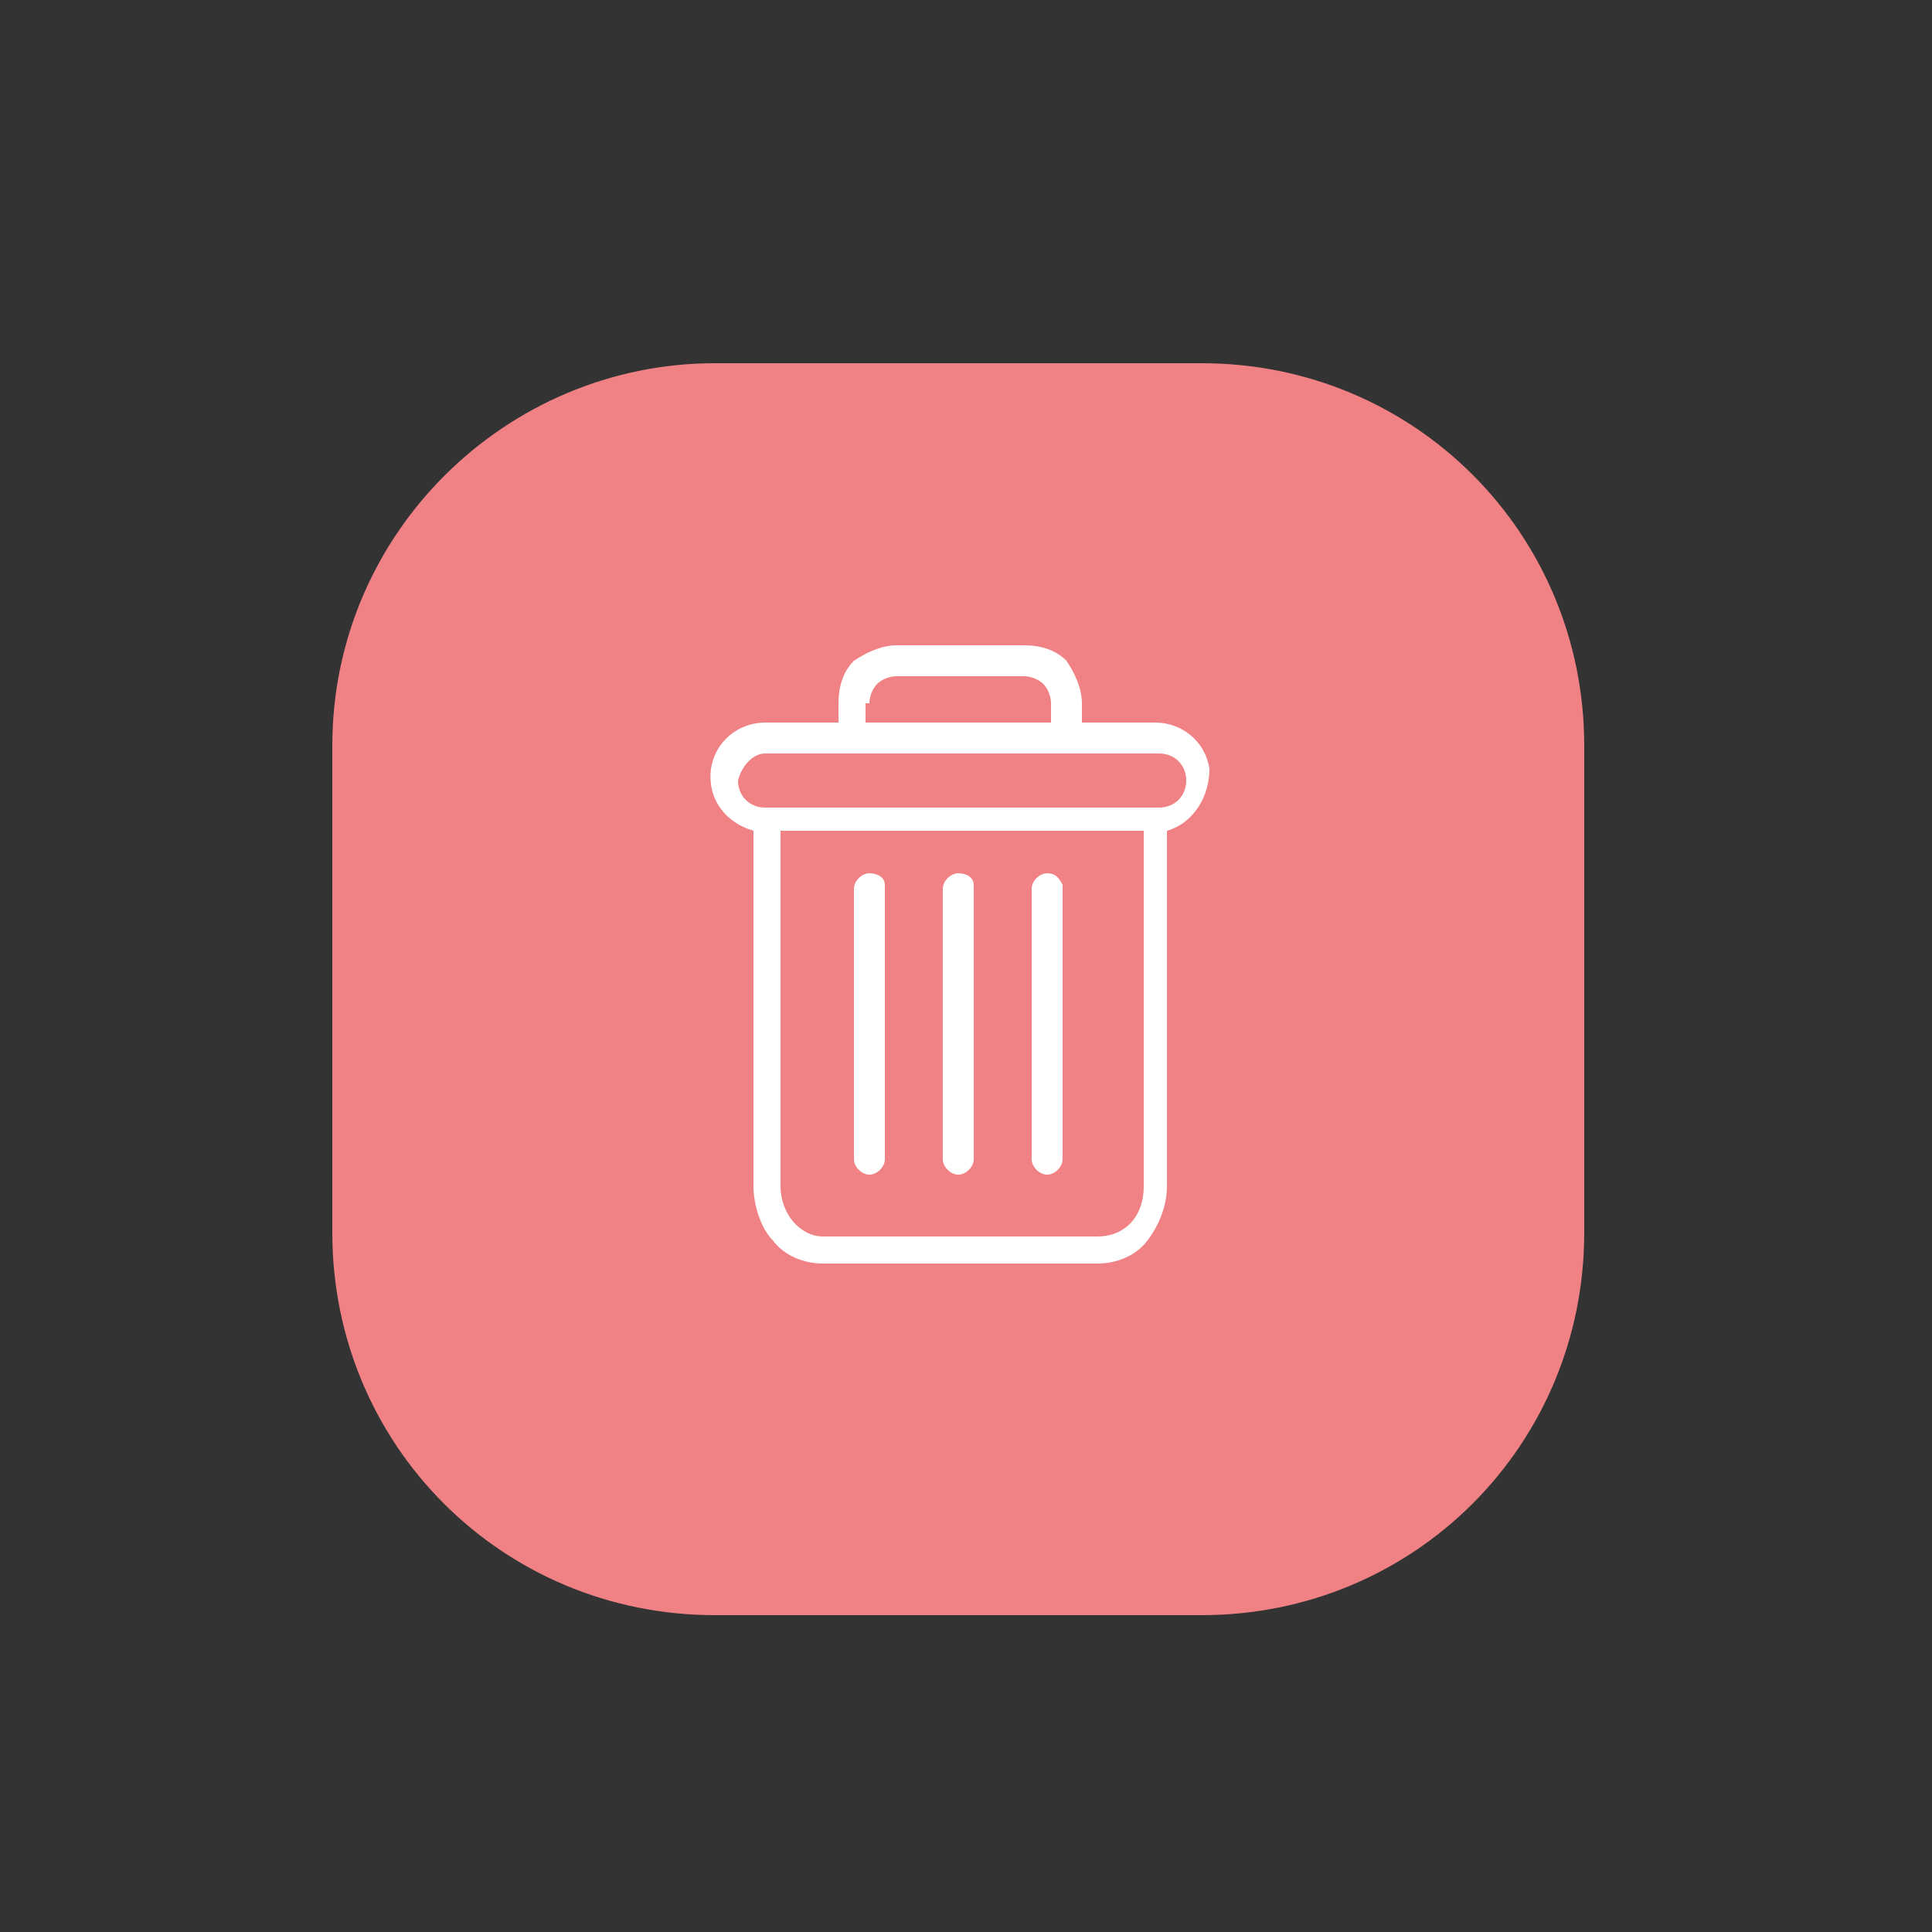 <?xml version="1.0" encoding="utf-8"?>
<!-- Generator: Adobe Illustrator 25.2.0, SVG Export Plug-In . SVG Version: 6.00 Build 0)  -->
<svg version="1.1" id="Слой_1" xmlns="http://www.w3.org/2000/svg" xmlns:xlink="http://www.w3.org/1999/xlink" x="0px" y="0px"
	 viewBox="0 0 50 50" style="enable-background:new 0 0 50 50;" xml:space="preserve">
<rect x="0" y="0" width="50" height="50" fill="#333333" stroke="none"/>
<style type="text/css">
	.st0{fill:#F08184;}
	.st1{fill:#FFFFFF;}
</style>
<path class="st0" d="M18.5,9.4h12.6c5.5,0,9.9,4.4,9.9,9.9v12.6c0,5.5-4.4,9.9-9.9,9.9H18.5c-5.5,0-9.9-4.4-9.9-9.9V19.3
	C8.6,13.8,13.1,9.4,18.5,9.4z"/>
<path class="st1" d="M19.5,21.5v9.2c0,0.5,0.2,1.1,0.5,1.4c0.3,0.4,0.8,0.6,1.3,0.6h7.1c0.5,0,1-0.2,1.3-0.6
	c0.3-0.4,0.5-0.9,0.5-1.4v-9.2c0.7-0.2,1.1-0.9,1.1-1.6c-0.1-0.7-0.7-1.2-1.4-1.2h-1.9v-0.5c0-0.4-0.2-0.8-0.4-1.1
	c-0.3-0.3-0.7-0.4-1.1-0.4h-3.3c-0.4,0-0.8,0.2-1.1,0.4c-0.3,0.3-0.4,0.7-0.4,1.1v0.5h-1.9c-0.7,0-1.3,0.5-1.4,1.2
	C18.3,20.7,18.8,21.3,19.5,21.5z M28.4,32h-7.1c-0.6,0-1.1-0.6-1.1-1.3v-9.2h9.4v9.2C29.6,31.5,29.1,32,28.4,32z M22.5,18.2
	c0-0.2,0.1-0.4,0.2-0.5c0.1-0.1,0.3-0.2,0.5-0.2h3.3c0.2,0,0.4,0.1,0.5,0.2c0.1,0.1,0.2,0.3,0.2,0.5v0.5h-4.8V18.2z M19.8,19.5H30
	c0.4,0,0.7,0.3,0.7,0.7c0,0.4-0.3,0.7-0.7,0.7H19.8c-0.4,0-0.7-0.3-0.7-0.7C19.2,19.8,19.5,19.5,19.8,19.5z"/>
<path class="st1" d="M22.5,22.6c-0.2,0-0.4,0.2-0.4,0.4V30c0,0.2,0.2,0.4,0.4,0.4c0.2,0,0.4-0.2,0.4-0.4v-7.1
	C22.9,22.7,22.7,22.6,22.5,22.6z"/>
<path class="st1" d="M24.8,22.6c-0.2,0-0.4,0.2-0.4,0.4V30c0,0.2,0.2,0.4,0.4,0.4c0.2,0,0.4-0.2,0.4-0.4v-7.1
	C25.2,22.7,25,22.6,24.8,22.6z"/>
<path class="st1" d="M27.1,22.6c-0.2,0-0.4,0.2-0.4,0.4V30c0,0.2,0.2,0.4,0.4,0.4c0.2,0,0.4-0.2,0.4-0.4v-7.1
	C27.4,22.7,27.3,22.6,27.1,22.6z"/>
</svg>
